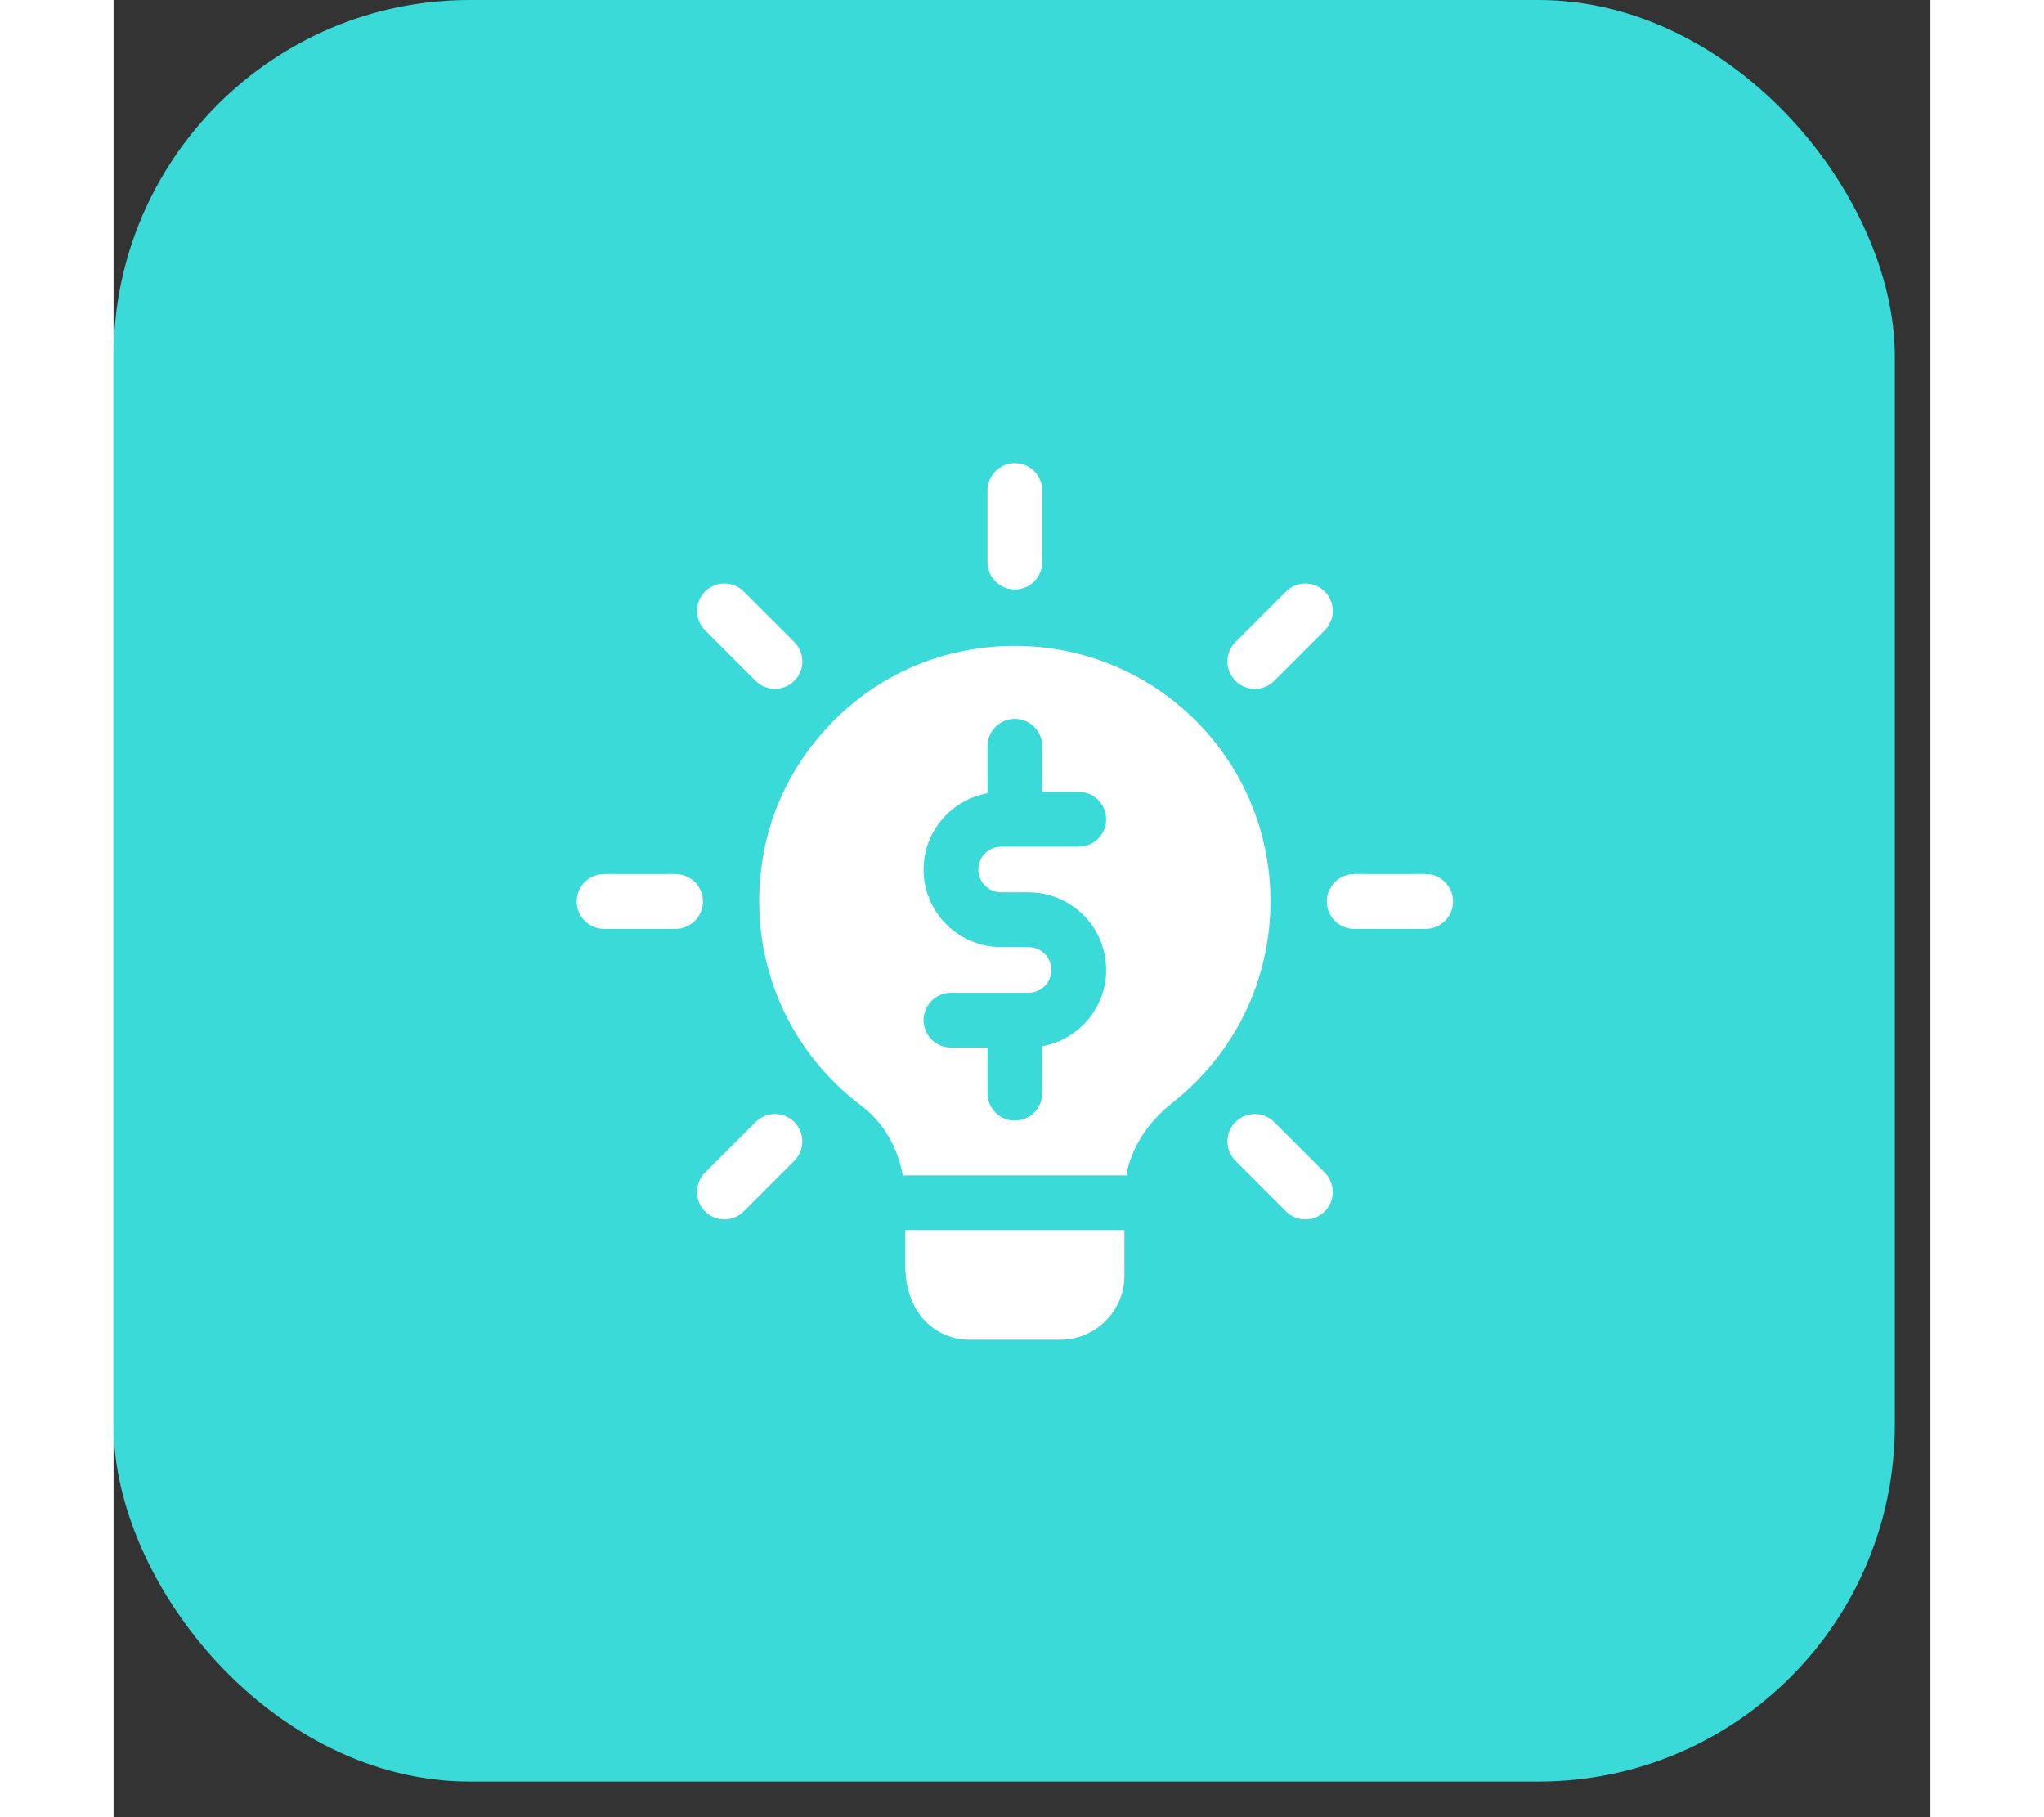 <svg width="90" height="80" viewBox="0 0 102 102" fill="none" xmlns="http://www.w3.org/2000/svg">
<rect x="0" y="0" width="102" height="102" fill="#333333" stroke="none"/>
<rect width="100" height="100" rx="20" fill="#3ADAD9"/>
<g clip-path="url(#clip0_4620_94)">
<path d="M50.6 33.087C49.751 33.087 49.062 32.398 49.062 31.549V27.538C49.062 26.689 49.751 26 50.6 26C51.449 26 52.138 26.689 52.138 27.538V31.549C52.138 32.398 51.449 33.087 50.6 33.087Z" fill="white"/>
<path d="M64.07 38.667C63.677 38.667 63.283 38.517 62.984 38.216C62.383 37.615 62.383 36.642 62.984 36.041L65.821 33.204C66.422 32.603 67.395 32.603 67.996 33.204C68.597 33.804 68.597 34.778 67.996 35.379L65.159 38.216C64.858 38.515 64.464 38.667 64.07 38.667Z" fill="white"/>
<path d="M73.662 52.138H69.65C68.802 52.138 68.113 51.449 68.113 50.6C68.113 49.751 68.802 49.062 69.65 49.062H73.662C74.511 49.062 75.2 49.751 75.2 50.6C75.2 51.449 74.511 52.138 73.662 52.138Z" fill="white"/>
<path d="M66.908 68.445C66.514 68.445 66.12 68.296 65.821 67.994L62.984 65.157C62.383 64.556 62.383 63.583 62.984 62.982C63.585 62.381 64.558 62.381 65.159 62.982L67.996 65.819C68.597 66.42 68.597 67.394 67.996 67.994C67.695 68.296 67.301 68.445 66.908 68.445Z" fill="white"/>
<path d="M34.292 68.445C33.899 68.445 33.505 68.296 33.206 67.994C32.605 67.394 32.605 66.42 33.206 65.819L36.043 62.982C36.644 62.381 37.617 62.381 38.218 62.982C38.819 63.583 38.819 64.556 38.218 65.157L35.381 67.994C35.08 68.296 34.686 68.445 34.292 68.445Z" fill="white"/>
<path d="M31.549 52.138H27.538C26.689 52.138 26 51.449 26 50.6C26 49.751 26.689 49.062 27.538 49.062H31.549C32.398 49.062 33.087 49.751 33.087 50.6C33.087 51.449 32.398 52.138 31.549 52.138Z" fill="white"/>
<path d="M37.13 38.667C36.736 38.667 36.342 38.517 36.043 38.216L33.206 35.379C32.605 34.778 32.605 33.804 33.206 33.204C33.806 32.603 34.78 32.603 35.381 33.204L38.218 36.041C38.819 36.642 38.819 37.615 38.218 38.216C37.915 38.515 37.523 38.667 37.13 38.667Z" fill="white"/>
<path d="M56.75 69.05V71.613C56.75 73.581 55.13 75.2 53.162 75.2H48.037C46.316 75.2 44.45 73.888 44.45 71.018V69.05H56.75Z" fill="white"/>
<path d="M59.64 39.448C56.278 36.721 51.85 35.655 47.525 36.578C42.092 37.705 37.685 42.133 36.557 47.566C35.409 53.142 37.5 58.677 41.969 62.059C43.179 62.961 44.019 64.355 44.306 65.975V65.995C44.347 65.975 44.409 65.975 44.45 65.975H56.75C56.791 65.975 56.811 65.975 56.852 65.995V65.975C57.139 64.417 58.062 62.982 59.476 61.875C62.941 59.128 64.95 55.028 64.95 50.6C64.95 46.254 63.023 42.195 59.64 39.448ZM49.831 50.087H51.369C53.771 50.087 55.725 52.041 55.725 54.444C55.725 56.582 54.173 58.357 52.137 58.722V61.362C52.137 62.211 51.449 62.9 50.6 62.9C49.751 62.9 49.062 62.211 49.062 61.362V58.8H47.012C46.164 58.8 45.475 58.111 45.475 57.262C45.475 56.414 46.164 55.725 47.012 55.725H51.369C52.076 55.725 52.65 55.151 52.65 54.444C52.65 53.736 52.076 53.162 51.369 53.162H49.831C47.429 53.162 45.475 51.209 45.475 48.806C45.475 46.668 47.027 44.893 49.062 44.528V41.887C49.062 41.039 49.751 40.35 50.6 40.35C51.449 40.35 52.137 41.039 52.137 41.887V44.45H54.187C55.036 44.45 55.725 45.139 55.725 45.987C55.725 46.836 55.036 47.525 54.187 47.525H49.831C49.124 47.525 48.55 48.099 48.55 48.806C48.55 49.513 49.124 50.087 49.831 50.087Z" fill="white"/>
<path d="M44.306 65.975H44.451C44.409 65.975 44.348 65.975 44.306 65.996V65.975Z" fill="white"/>
<path d="M56.854 65.975V65.996C56.812 65.975 56.792 65.975 56.75 65.975H56.854Z" fill="white"/>
</g>
<defs>
<clipPath id="clip0_4620_94">
<rect width="49.2" height="49.2" fill="white" transform="translate(26 26)"/>
</clipPath>
</defs>
</svg>
